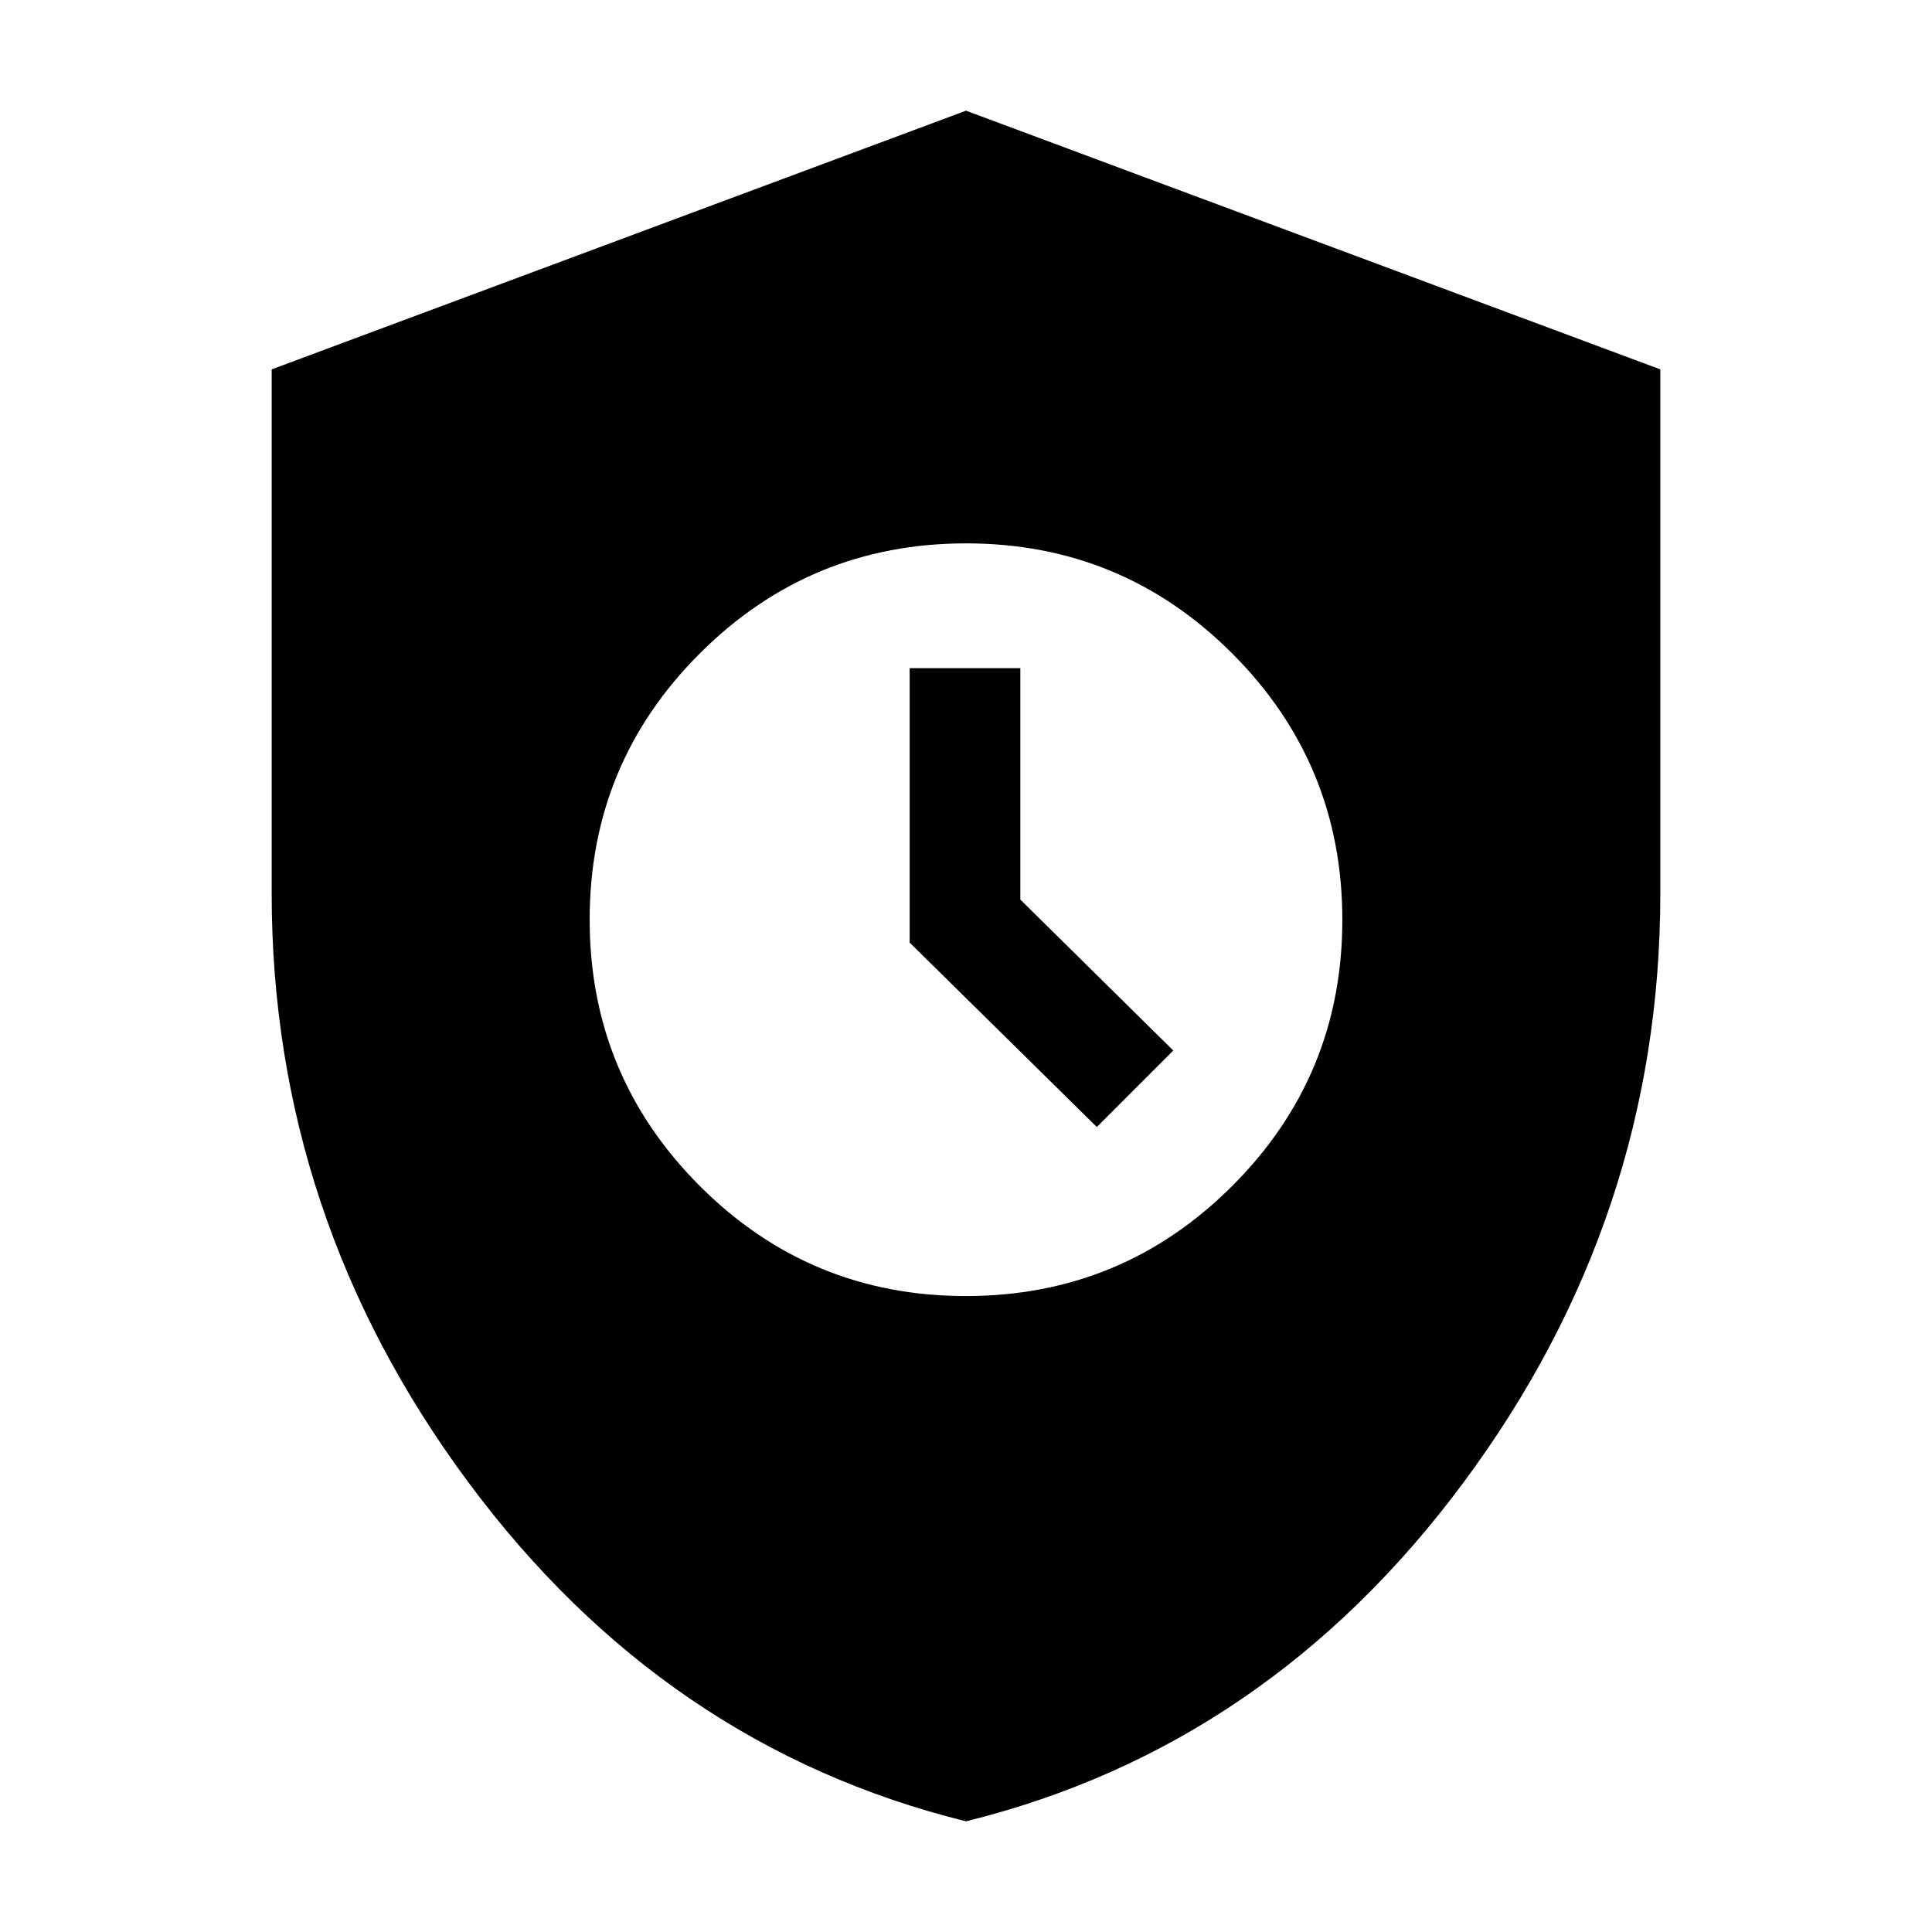 <svg xmlns="http://www.w3.org/2000/svg" height="24" viewBox="0 -960 960 960" width="24"><path d="M480-55Q330.14-92.01 232.57-223.65 135-355.28 135-516v-260.46L480-905l345 128.54V-516q0 160.72-97.57 292.35Q629.86-92.01 480-55Zm-.07-261q77.58 0 132.33-54.68Q667-425.36 667-502.93q0-77.58-54.68-132.33Q557.64-690 480.07-690q-77.58 0-132.33 54.68Q293-580.64 293-503.07q0 77.58 54.68 132.33Q402.36-316 479.93-316ZM545-400l-93-91.63V-628h55v115l76 75-38 38Z"/></svg>